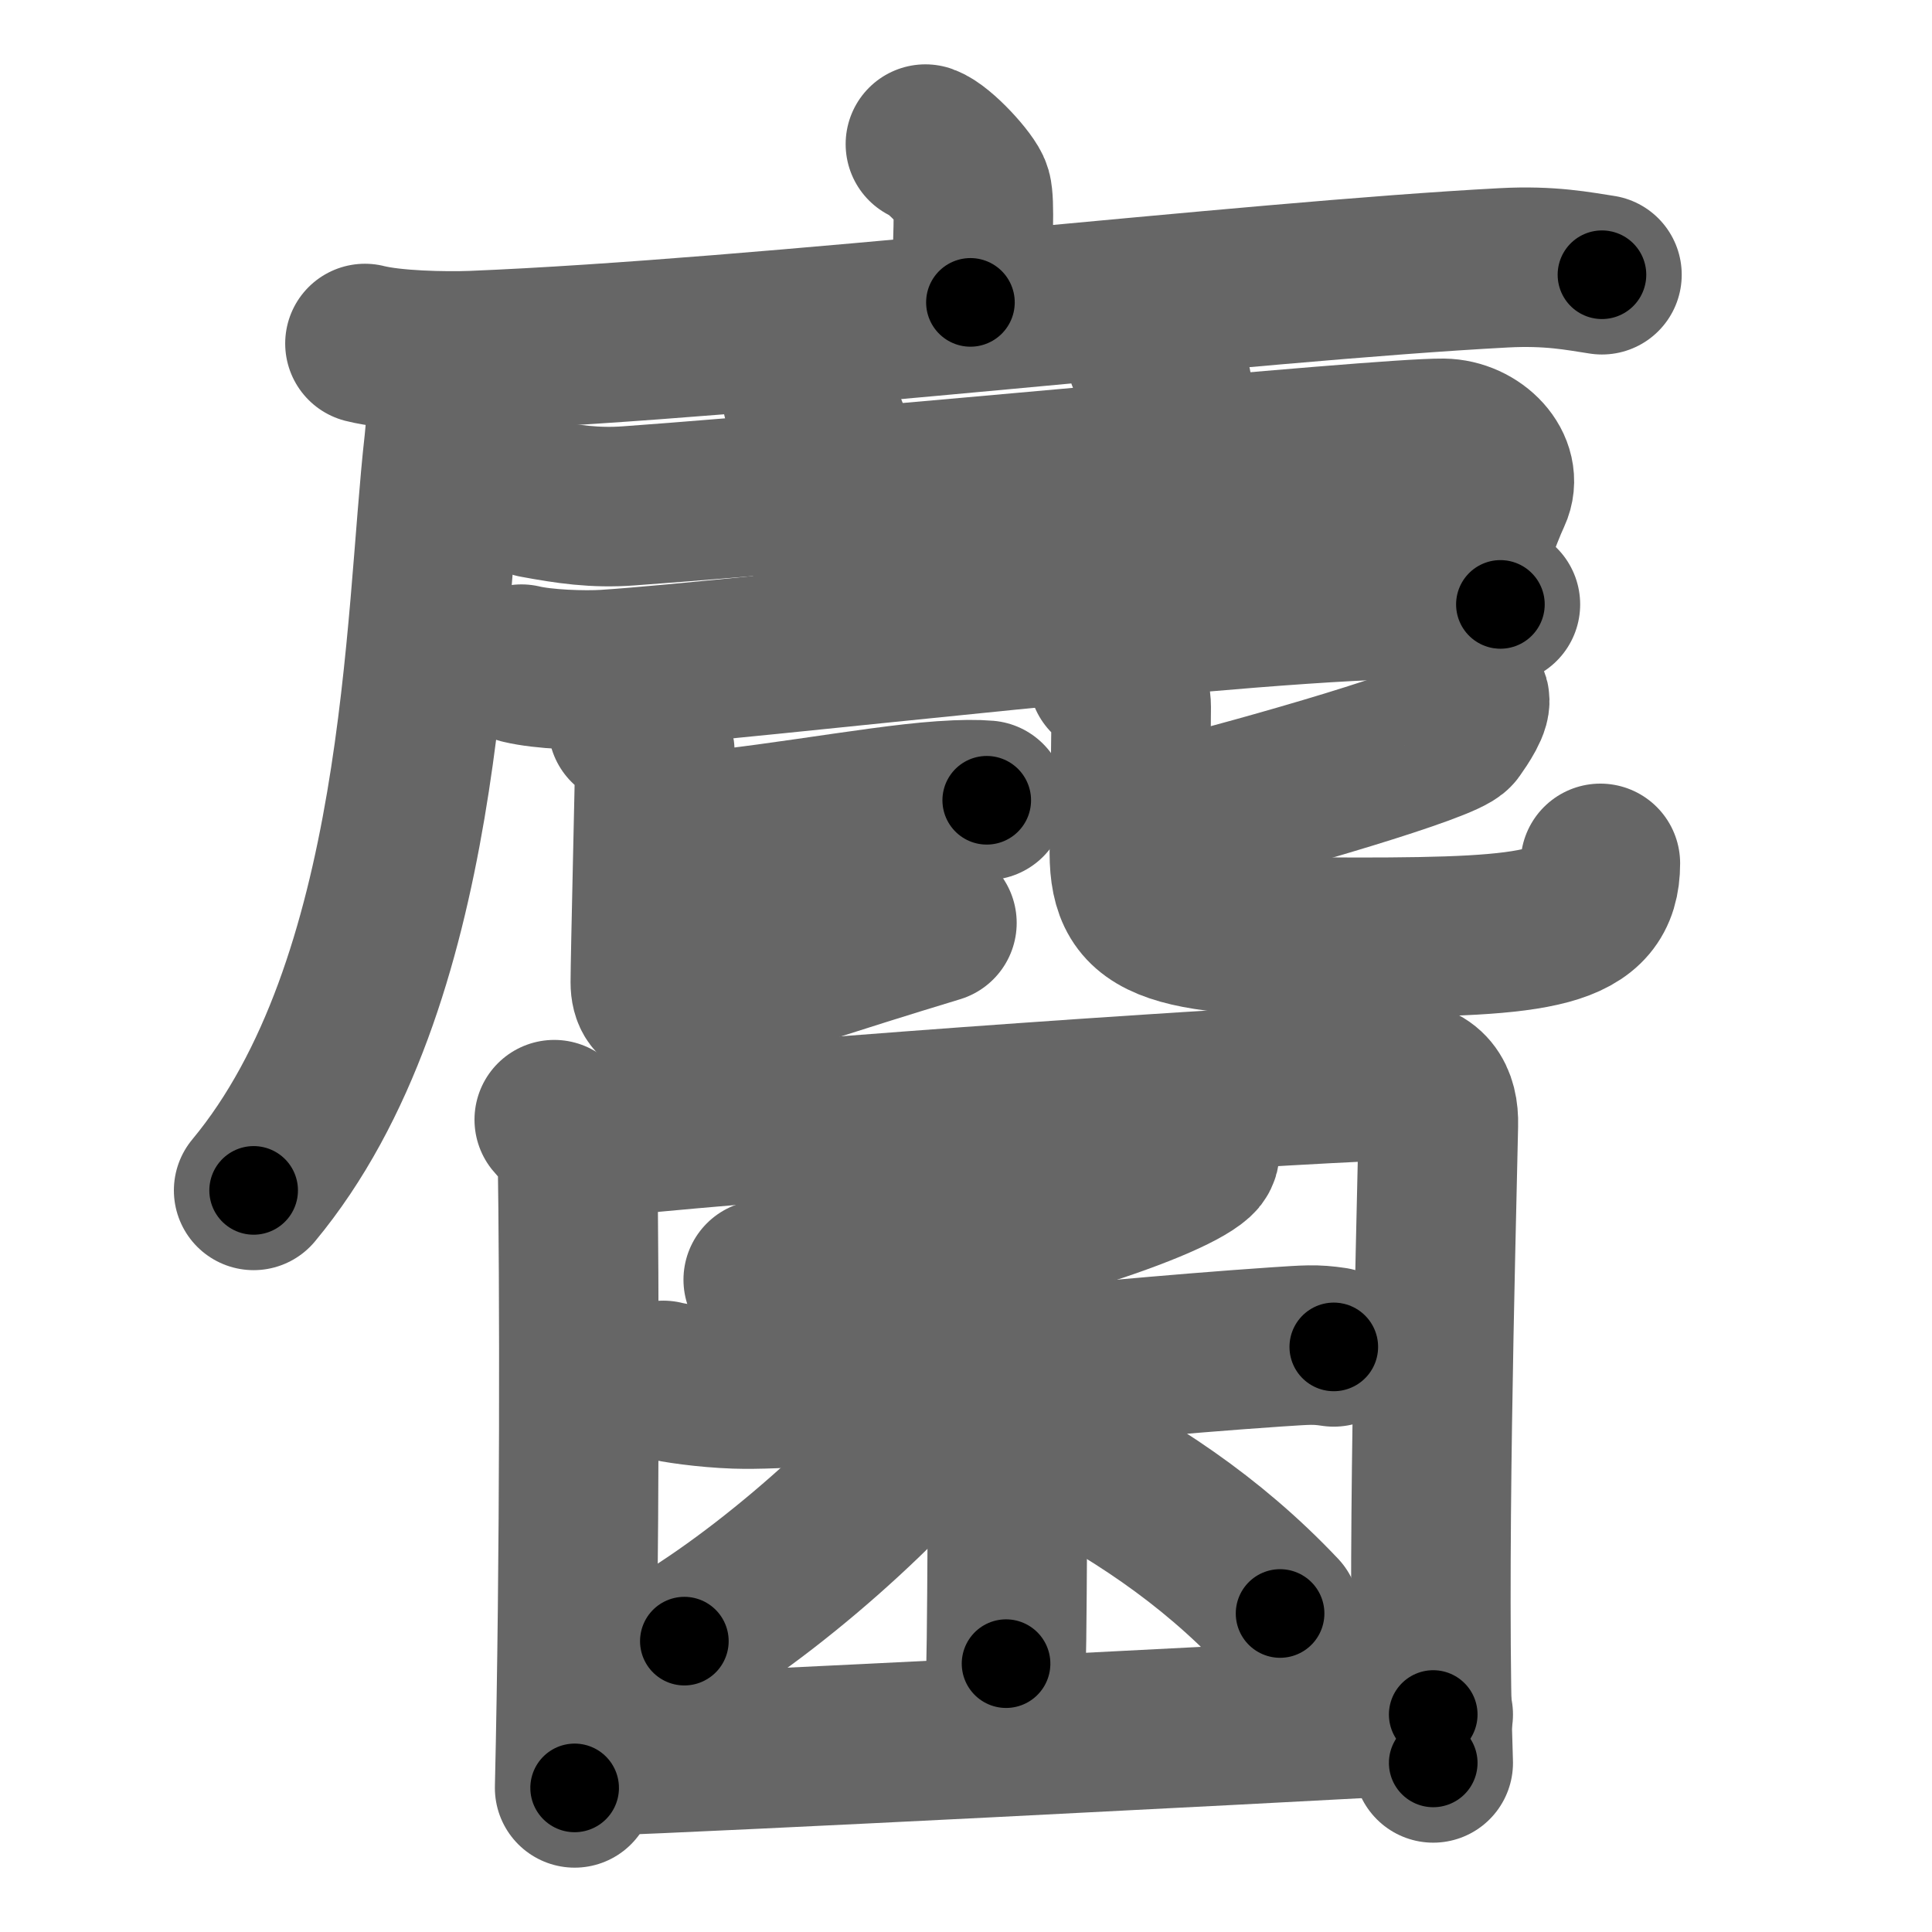 <svg xmlns="http://www.w3.org/2000/svg" width="109" height="109" viewBox="0 0 109 109" id="9e95"><g fill="none" stroke="#666" stroke-width="9" stroke-linecap="round" stroke-linejoin="round"><g><g><g><path d="M52.21,8.13c0.79,0.28,2.46,2.12,2.62,2.69c0.16,0.57,0.08,2.69-0.08,6.24" /><g><path d="M20.59,19.38c1.58,0.4,4.48,0.46,6.07,0.4c16.47-0.67,43.63-3.9,58.18-4.67c2.63-0.14,4.22,0.19,5.54,0.39" /><path d="M25.14,20.32c0.05,1.17,0.1,3.02-0.09,4.7C23.93,34.94,24,55.5,14.31,67.16" /></g></g><path d="M30.19,28.11c1.83,0.34,3.38,0.57,5.28,0.43c13.09-0.94,42.26-3.84,45.95-3.81c1.83,0.02,3.41,1.67,2.73,3.13c-0.65,1.39-1.14,3.14-2.38,5.55" /><path d="M45.26,22.46c0.8,0.22,1.29,1.4,1.45,1.84c0.16,0.45,0.04,7.45,0.57,11.62" /><path d="M64.69,20.15c0.8,0.22,1.49,1.39,1.45,1.84c-0.2,2.01-0.57,9.77-1.26,12.88" /><path d="M29.42,37.47c1.24,0.3,3.52,0.38,4.76,0.3c7.91-0.51,37.26-4.07,46.13-3.96c2.07,0.02,3.31,0.14,4.34,0.29" /><g><path d="M37.42,47.05c4.55-0.16,11.79-1.6,15.75-1.87c1.16-0.08,1.9-0.08,2.5-0.03" /><path d="M35.43,40.94c0.82,0.29,1.52,1.13,1.52,1.52c0,1.06-0.26,11.62-0.26,12.96c0,1.49,1.16,1.26,2.79,0.79c4.27-1.22,7.01-2.21,13.38-4.14" /><g><path d="M82.88,39.4c0.21,0.29-0.46,1.28-0.82,1.79c-0.51,0.72-10.03,3.54-16.45,5.13" /><path d="M62.53,38.17c0.93,0.3,1.29,0.95,1.29,1.71c0,1.01-0.07,6.66-0.1,7.85c-0.11,4.32,1.72,5.15,12.83,5.15c10.39,0,13.74-0.45,13.74-4.17" /></g></g></g><g><g><path d="M31.27,63.17c0.53,0.66,1.29,1.14,1.31,2.04c0.11,6.76,0.14,22.74-0.16,35.66" /><path d="M33.71,64.18c12.66-1.27,36.5-2.9,44.98-3.23c1.93-0.07,2.5,1.08,2.46,2.51c-0.16,7.47-0.66,25.48-0.29,36" /></g><g><g><path d="M67.63,64.61c0.07,0.18,0.15,0.46-0.14,0.72c-1.67,1.51-11.28,4.83-24.43,6.87" /></g><g><path d="M37.42,77.88c0.64,0.16,2.36,0.42,4.08,0.48c4.72,0.16,18.73-1.57,30.53-2.37c1.71-0.11,2.15-0.16,3.22,0" /><path d="M56.17,72.45c0.36,0.15,0.58,0.68,0.66,0.99c0.07,0.3,0,18.52-0.07,20.42" /><path d="M54.77,77.68C51.5,82.56,44.4,89.04,38.61,92.59" /><path d="M58.81,81.4c5.03,2.56,9.42,5.41,13.41,9.63" /></g></g><g><path d="M33.08,99.1c9.18-0.35,35.1-1.69,47.78-2.37" /></g></g></g></g><g fill="none" stroke="#000" stroke-width="5" stroke-linecap="round" stroke-linejoin="round"><path d="M52.21,8.13c0.79,0.28,2.46,2.12,2.62,2.69c0.16,0.57,0.08,2.69-0.08,6.24" stroke-dasharray="10.06" stroke-dashoffset="10.06"><animate attributeName="stroke-dashoffset" values="10.06;10.06;0" dur="0.101s" fill="freeze" begin="0s;9e95.click" /></path><path d="M20.59,19.38c1.58,0.4,4.48,0.46,6.07,0.4c16.47-0.67,43.63-3.9,58.18-4.67c2.63-0.14,4.22,0.19,5.54,0.39" stroke-dasharray="70.038" stroke-dashoffset="70.038"><animate attributeName="stroke-dashoffset" values="70.038" fill="freeze" begin="9e95.click" /><animate attributeName="stroke-dashoffset" values="70.038;70.038;0" keyTimes="0;0.161;1" dur="0.628s" fill="freeze" begin="0s;9e95.click" /></path><path d="M25.14,20.32c0.05,1.17,0.1,3.02-0.09,4.7C23.93,34.94,24,55.5,14.31,67.16" stroke-dasharray="48.866" stroke-dashoffset="48.866"><animate attributeName="stroke-dashoffset" values="48.866" fill="freeze" begin="9e95.click" /><animate attributeName="stroke-dashoffset" values="48.866;48.866;0" keyTimes="0;0.562;1" dur="1.117s" fill="freeze" begin="0s;9e95.click" /></path><path d="M30.19,28.11c1.83,0.34,3.38,0.57,5.28,0.43c13.09-0.94,42.26-3.84,45.95-3.81c1.83,0.02,3.41,1.67,2.73,3.13c-0.65,1.39-1.14,3.14-2.38,5.55" stroke-dasharray="62.343" stroke-dashoffset="62.343"><animate attributeName="stroke-dashoffset" values="62.343" fill="freeze" begin="9e95.click" /><animate attributeName="stroke-dashoffset" values="62.343;62.343;0" keyTimes="0;0.704;1" dur="1.586s" fill="freeze" begin="0s;9e95.click" /></path><path d="M45.26,22.46c0.8,0.22,1.29,1.4,1.45,1.84c0.16,0.45,0.04,7.45,0.57,11.62" stroke-dasharray="14.063" stroke-dashoffset="14.063"><animate attributeName="stroke-dashoffset" values="14.063" fill="freeze" begin="9e95.click" /><animate attributeName="stroke-dashoffset" values="14.063;14.063;0" keyTimes="0;0.918;1" dur="1.727s" fill="freeze" begin="0s;9e95.click" /></path><path d="M64.69,20.15c0.8,0.22,1.49,1.39,1.45,1.84c-0.2,2.01-0.57,9.77-1.26,12.88" stroke-dasharray="15.411" stroke-dashoffset="15.411"><animate attributeName="stroke-dashoffset" values="15.411" fill="freeze" begin="9e95.click" /><animate attributeName="stroke-dashoffset" values="15.411;15.411;0" keyTimes="0;0.918;1" dur="1.881s" fill="freeze" begin="0s;9e95.click" /></path><path d="M29.42,37.47c1.24,0.3,3.52,0.38,4.76,0.3c7.91-0.51,37.26-4.07,46.13-3.96c2.07,0.02,3.31,0.14,4.34,0.29" stroke-dasharray="55.447" stroke-dashoffset="55.447"><animate attributeName="stroke-dashoffset" values="55.447" fill="freeze" begin="9e95.click" /><animate attributeName="stroke-dashoffset" values="55.447;55.447;0" keyTimes="0;0.772;1" dur="2.435s" fill="freeze" begin="0s;9e95.click" /></path><path d="M37.42,47.05c4.55-0.16,11.79-1.6,15.75-1.87c1.16-0.08,1.9-0.08,2.5-0.03" stroke-dasharray="18.37" stroke-dashoffset="18.37"><animate attributeName="stroke-dashoffset" values="18.37" fill="freeze" begin="9e95.click" /><animate attributeName="stroke-dashoffset" values="18.37;18.37;0" keyTimes="0;0.93;1" dur="2.619s" fill="freeze" begin="0s;9e95.click" /></path><path d="M35.43,40.94c0.82,0.29,1.52,1.13,1.52,1.52c0,1.06-0.26,11.62-0.26,12.96c0,1.49,1.16,1.26,2.79,0.79c4.27-1.22,7.01-2.21,13.38-4.14" stroke-dasharray="32.784" stroke-dashoffset="32.784"><animate attributeName="stroke-dashoffset" values="32.784" fill="freeze" begin="9e95.click" /><animate attributeName="stroke-dashoffset" values="32.784;32.784;0" keyTimes="0;0.889;1" dur="2.947s" fill="freeze" begin="0s;9e95.click" /></path><path d="M82.88,39.4c0.21,0.29-0.46,1.28-0.82,1.79c-0.51,0.72-10.03,3.54-16.45,5.13" stroke-dasharray="19.298" stroke-dashoffset="19.298"><animate attributeName="stroke-dashoffset" values="19.298" fill="freeze" begin="9e95.click" /><animate attributeName="stroke-dashoffset" values="19.298;19.298;0" keyTimes="0;0.939;1" dur="3.14s" fill="freeze" begin="0s;9e95.click" /></path><path d="M62.53,38.17c0.93,0.3,1.29,0.95,1.29,1.71c0,1.01-0.07,6.66-0.1,7.85c-0.11,4.32,1.72,5.15,12.83,5.15c10.39,0,13.74-0.45,13.74-4.17" stroke-dasharray="41.855" stroke-dashoffset="41.855"><animate attributeName="stroke-dashoffset" values="41.855" fill="freeze" begin="9e95.click" /><animate attributeName="stroke-dashoffset" values="41.855;41.855;0" keyTimes="0;0.882;1" dur="3.559s" fill="freeze" begin="0s;9e95.click" /></path><path d="M31.27,63.17c0.53,0.66,1.29,1.14,1.31,2.04c0.11,6.76,0.14,22.74-0.16,35.66" stroke-dasharray="38.148" stroke-dashoffset="38.148"><animate attributeName="stroke-dashoffset" values="38.148" fill="freeze" begin="9e95.click" /><animate attributeName="stroke-dashoffset" values="38.148;38.148;0" keyTimes="0;0.903;1" dur="3.94s" fill="freeze" begin="0s;9e95.click" /></path><path d="M33.71,64.18c12.66-1.27,36.5-2.9,44.98-3.23c1.93-0.07,2.5,1.08,2.46,2.51c-0.16,7.47-0.66,25.48-0.29,36" stroke-dasharray="85.194" stroke-dashoffset="85.194"><animate attributeName="stroke-dashoffset" values="85.194" fill="freeze" begin="9e95.click" /><animate attributeName="stroke-dashoffset" values="85.194;85.194;0" keyTimes="0;0.86;1" dur="4.581s" fill="freeze" begin="0s;9e95.click" /></path><path d="M67.63,64.61c0.07,0.18,0.15,0.46-0.14,0.72c-1.67,1.51-11.28,4.83-24.43,6.87" stroke-dasharray="26.304" stroke-dashoffset="26.304"><animate attributeName="stroke-dashoffset" values="26.304" fill="freeze" begin="9e95.click" /><animate attributeName="stroke-dashoffset" values="26.304;26.304;0" keyTimes="0;0.946;1" dur="4.844s" fill="freeze" begin="0s;9e95.click" /></path><path d="M37.42,77.88c0.64,0.16,2.36,0.42,4.08,0.48c4.72,0.16,18.73-1.57,30.53-2.37c1.71-0.11,2.15-0.16,3.22,0" stroke-dasharray="37.972" stroke-dashoffset="37.972"><animate attributeName="stroke-dashoffset" values="37.972" fill="freeze" begin="9e95.click" /><animate attributeName="stroke-dashoffset" values="37.972;37.972;0" keyTimes="0;0.927;1" dur="5.224s" fill="freeze" begin="0s;9e95.click" /></path><path d="M56.17,72.45c0.36,0.15,0.58,0.68,0.66,0.99c0.07,0.3,0,18.52-0.07,20.42" stroke-dasharray="21.648" stroke-dashoffset="21.648"><animate attributeName="stroke-dashoffset" values="21.648" fill="freeze" begin="9e95.click" /><animate attributeName="stroke-dashoffset" values="21.648;21.648;0" keyTimes="0;0.96;1" dur="5.44s" fill="freeze" begin="0s;9e95.click" /></path><path d="M54.77,77.68C51.5,82.56,44.4,89.04,38.61,92.59" stroke-dasharray="22.12" stroke-dashoffset="22.12"><animate attributeName="stroke-dashoffset" values="22.12" fill="freeze" begin="9e95.click" /><animate attributeName="stroke-dashoffset" values="22.12;22.12;0" keyTimes="0;0.961;1" dur="5.661s" fill="freeze" begin="0s;9e95.click" /></path><path d="M58.81,81.4c5.03,2.56,9.42,5.41,13.41,9.63" stroke-dasharray="16.597" stroke-dashoffset="16.597"><animate attributeName="stroke-dashoffset" values="16.597" fill="freeze" begin="9e95.click" /><animate attributeName="stroke-dashoffset" values="16.597;16.597;0" keyTimes="0;0.972;1" dur="5.827s" fill="freeze" begin="0s;9e95.click" /></path><path d="M33.08,99.1c9.18-0.35,35.1-1.69,47.78-2.37" stroke-dasharray="47.84" stroke-dashoffset="47.84"><animate attributeName="stroke-dashoffset" values="47.84" fill="freeze" begin="9e95.click" /><animate attributeName="stroke-dashoffset" values="47.84;47.84;0" keyTimes="0;0.924;1" dur="6.305s" fill="freeze" begin="0s;9e95.click" /></path></g></svg>